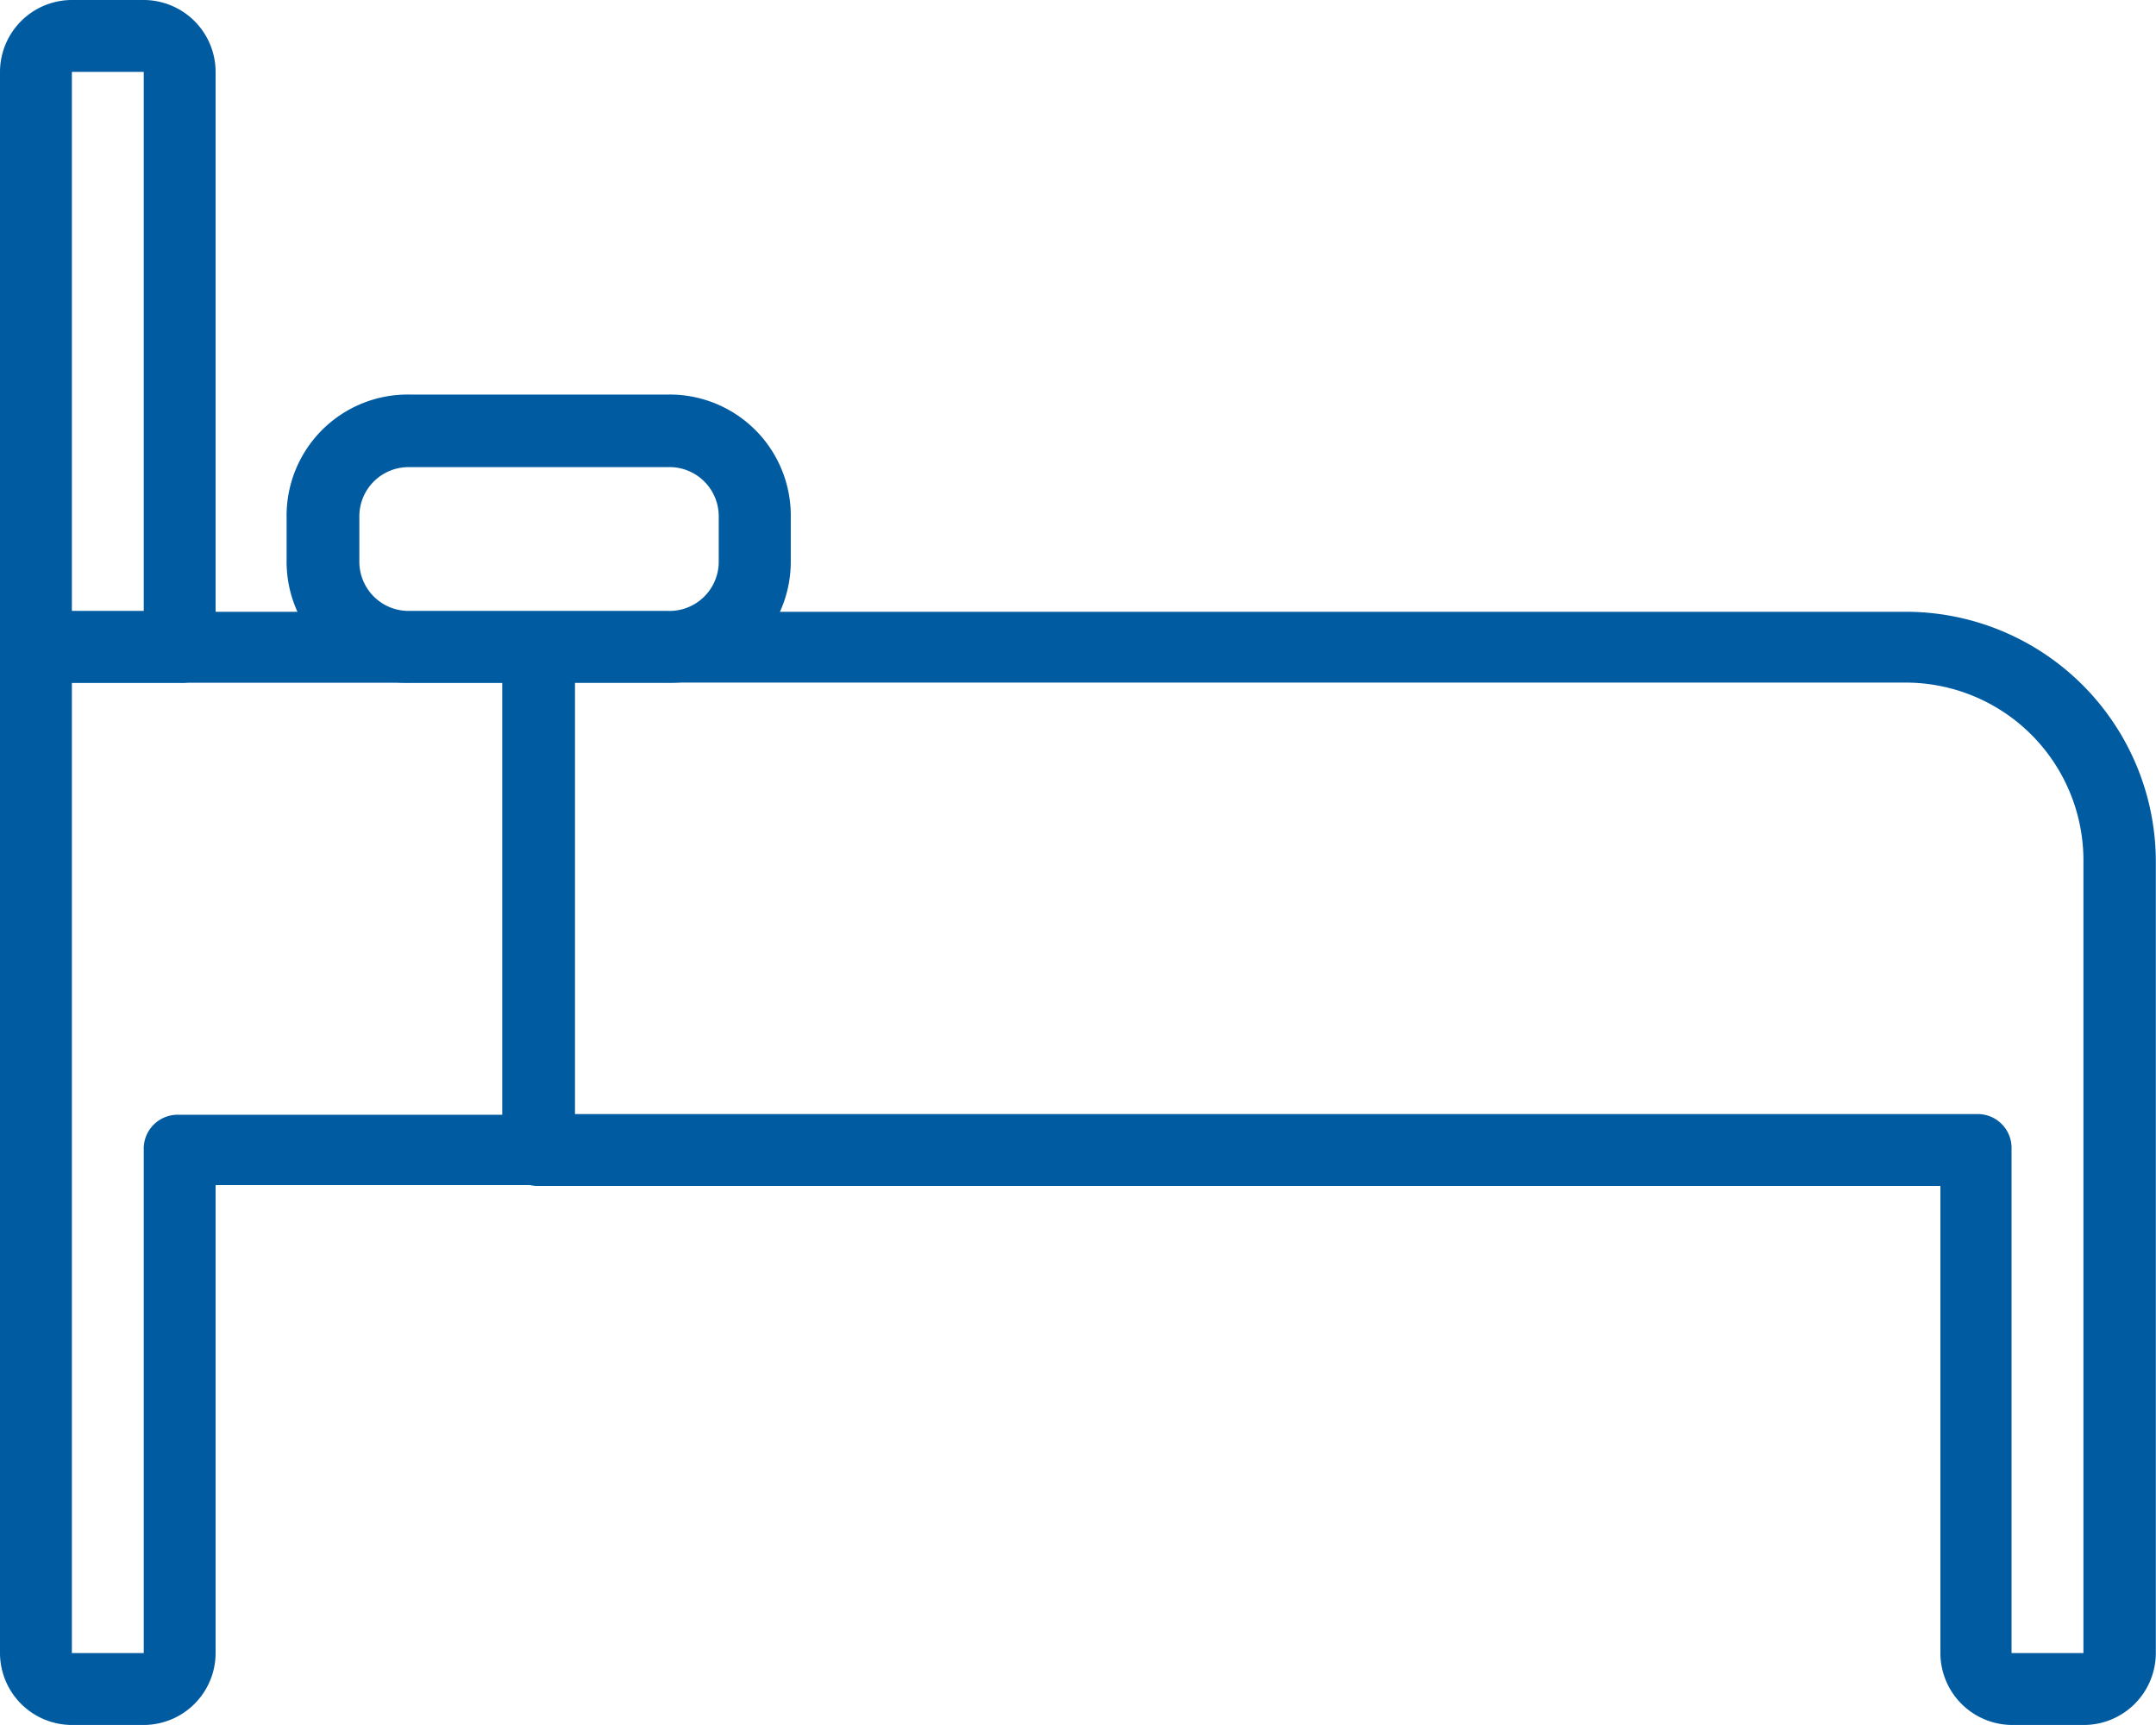 <svg id="Layer_1" data-name="Layer 1" xmlns="http://www.w3.org/2000/svg" viewBox="0 0 122.69 98.15"><defs><style>.cls-1{fill:#015ba1;}</style></defs><title>Bed_room</title><path class="cls-1" d="M38,38.85H23.31a6.89,6.89,0,0,1-7-7V29.45a6.89,6.89,0,0,1,7-7H38a6.89,6.89,0,0,1,7,7V31.9A6.89,6.89,0,0,1,38,38.85ZM23.31,26.58a2.8,2.8,0,0,0-2.86,2.86V31.9a2.8,2.8,0,0,0,2.86,2.86H38A2.8,2.8,0,0,0,40.9,31.9V29.44A2.8,2.8,0,0,0,38,26.58Z"/><path class="cls-1" d="M8.18,98.15H4.09A4.1,4.1,0,0,1,0,94.06V36.81a1.93,1.93,0,0,1,2-2H30.67a1.93,1.93,0,0,1,2,2V65.43a1.93,1.93,0,0,1-2,2H12.27V94.06A4.1,4.1,0,0,1,8.18,98.15ZM4.09,38.85V94.06H8.18V65.43a1.93,1.93,0,0,1,2-2h18.4V38.85Z"/><path class="cls-1" d="M10.22,38.85H2a1.93,1.93,0,0,1-2-2V4.09A4.1,4.1,0,0,1,4.09,0H8.18a4.1,4.1,0,0,1,4.09,4.09V36.81A1.93,1.93,0,0,1,10.22,38.85ZM4.09,34.76H8.18V4.09H4.09Z"/><path class="cls-1" d="M118.6,98.15h-4.09a4.1,4.1,0,0,1-4.09-4.09V67.48H30.67a1.93,1.93,0,0,1-2-2V36.81a1.93,1.93,0,0,1,2-2h77.7a14.23,14.23,0,0,1,14.31,14.31v45A4.1,4.1,0,0,1,118.6,98.15ZM32.72,63.39h79.75a1.93,1.93,0,0,1,2,2V94.06h4.09v-45a10.12,10.12,0,0,0-10.22-10.22H32.72Z"/></svg>